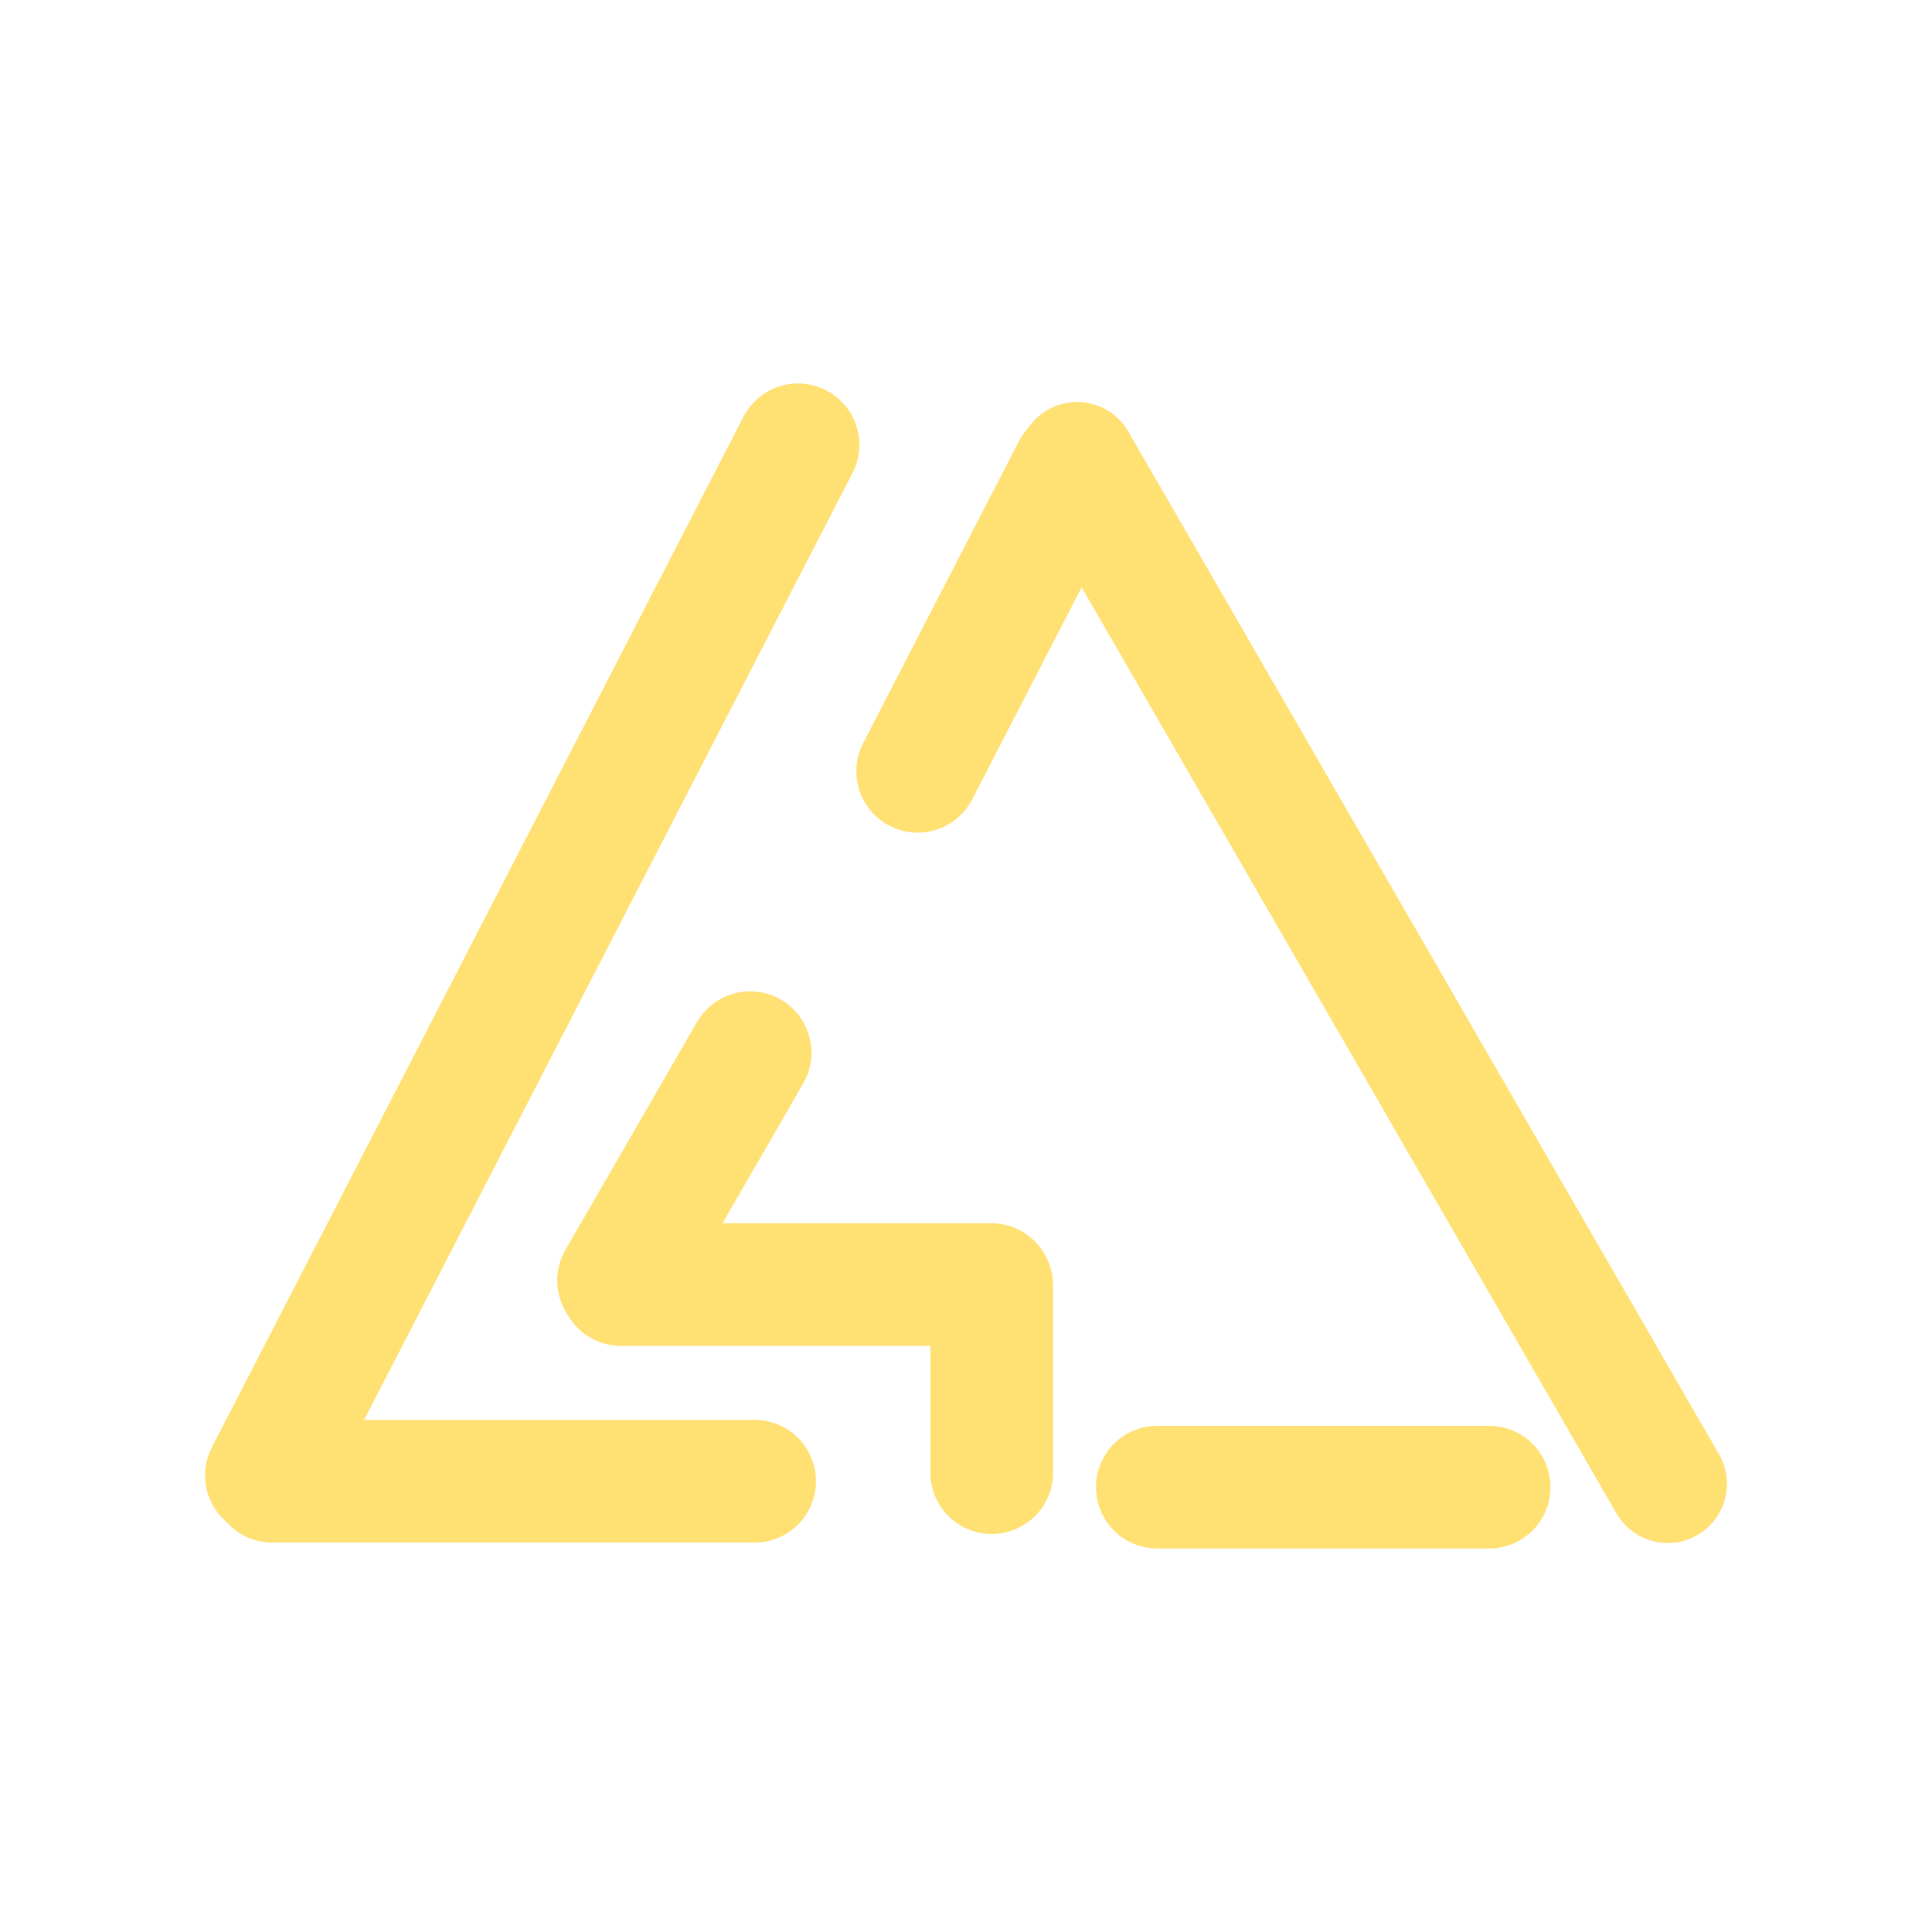 <?xml version="1.0" encoding="UTF-8" standalone="no"?>
<!-- Created with Inkscape (http://www.inkscape.org/) -->

<svg
   width="1000"
   height="1000"
   viewBox="0 0 264.583 264.583"
   version="1.1"
   id="svg1"
   xmlns="http://www.w3.org/2000/svg"
   xmlns:svg="http://www.w3.org/2000/svg">
  <defs
     id="defs1" />
  <g
     id="layer1">
    <path
       style="fill:#ffe072;stroke:#ffe072;stroke-width:16.804;stroke-linecap:round;stroke-linejoin:round;stroke-dasharray:none"
       d="M 36.485,202.057 109.286,60.92"
       id="path1" />
    <path
       style="fill:#ffe072;stroke:#ffe072;stroke-width:16.804;stroke-linecap:round;stroke-linejoin:round;stroke-dasharray:none"
       d="M 37.278,202.851 H 103.341"
       id="path2" />
    <path
       style="fill:#ffe072;stroke:#ffe072;stroke-width:16.804;stroke-linecap:round;stroke-linejoin:round;stroke-dasharray:none"
       d="M 102.727,144.166 84.711,175.371"
       id="path3" />
    <path
       style="fill:#ffe072;stroke:#ffe072;stroke-width:16.804;stroke-linecap:round;stroke-linejoin:round;stroke-dasharray:none"
       d="M 85.056,175.92 H 135.752"
       id="path4" />
    <path
       style="fill:#ffe072;stroke:#ffe072;stroke-width:16.804;stroke-linecap:round;stroke-linejoin:round;stroke-dasharray:none"
       d="m 135.814,176.069 v 25.606"
       id="path5" />
    <path
       style="fill:#ffe072;stroke:#ffe072;stroke-width:16.208;stroke-linecap:round;stroke-linejoin:round;stroke-dasharray:none"
       d="M 228.396,203.206 C 147.509,63.158 147.509,63.158 147.509,63.158"
       id="path9" />
    <path
       style="fill:#ffe072;stroke:#ffe072;stroke-width:16.804;stroke-linecap:round;stroke-linejoin:round;stroke-dasharray:none"
       d="m 125.672,105.627 21.374,-41.425"
       id="path10" />
    <path
       style="fill:#ffe072;stroke:#ffe072;stroke-width:16.804;stroke-linecap:round;stroke-linejoin:round;stroke-dasharray:none"
       d="m 158.494,203.663 h 45.439"
       id="path11" />
  </g>
</svg>
